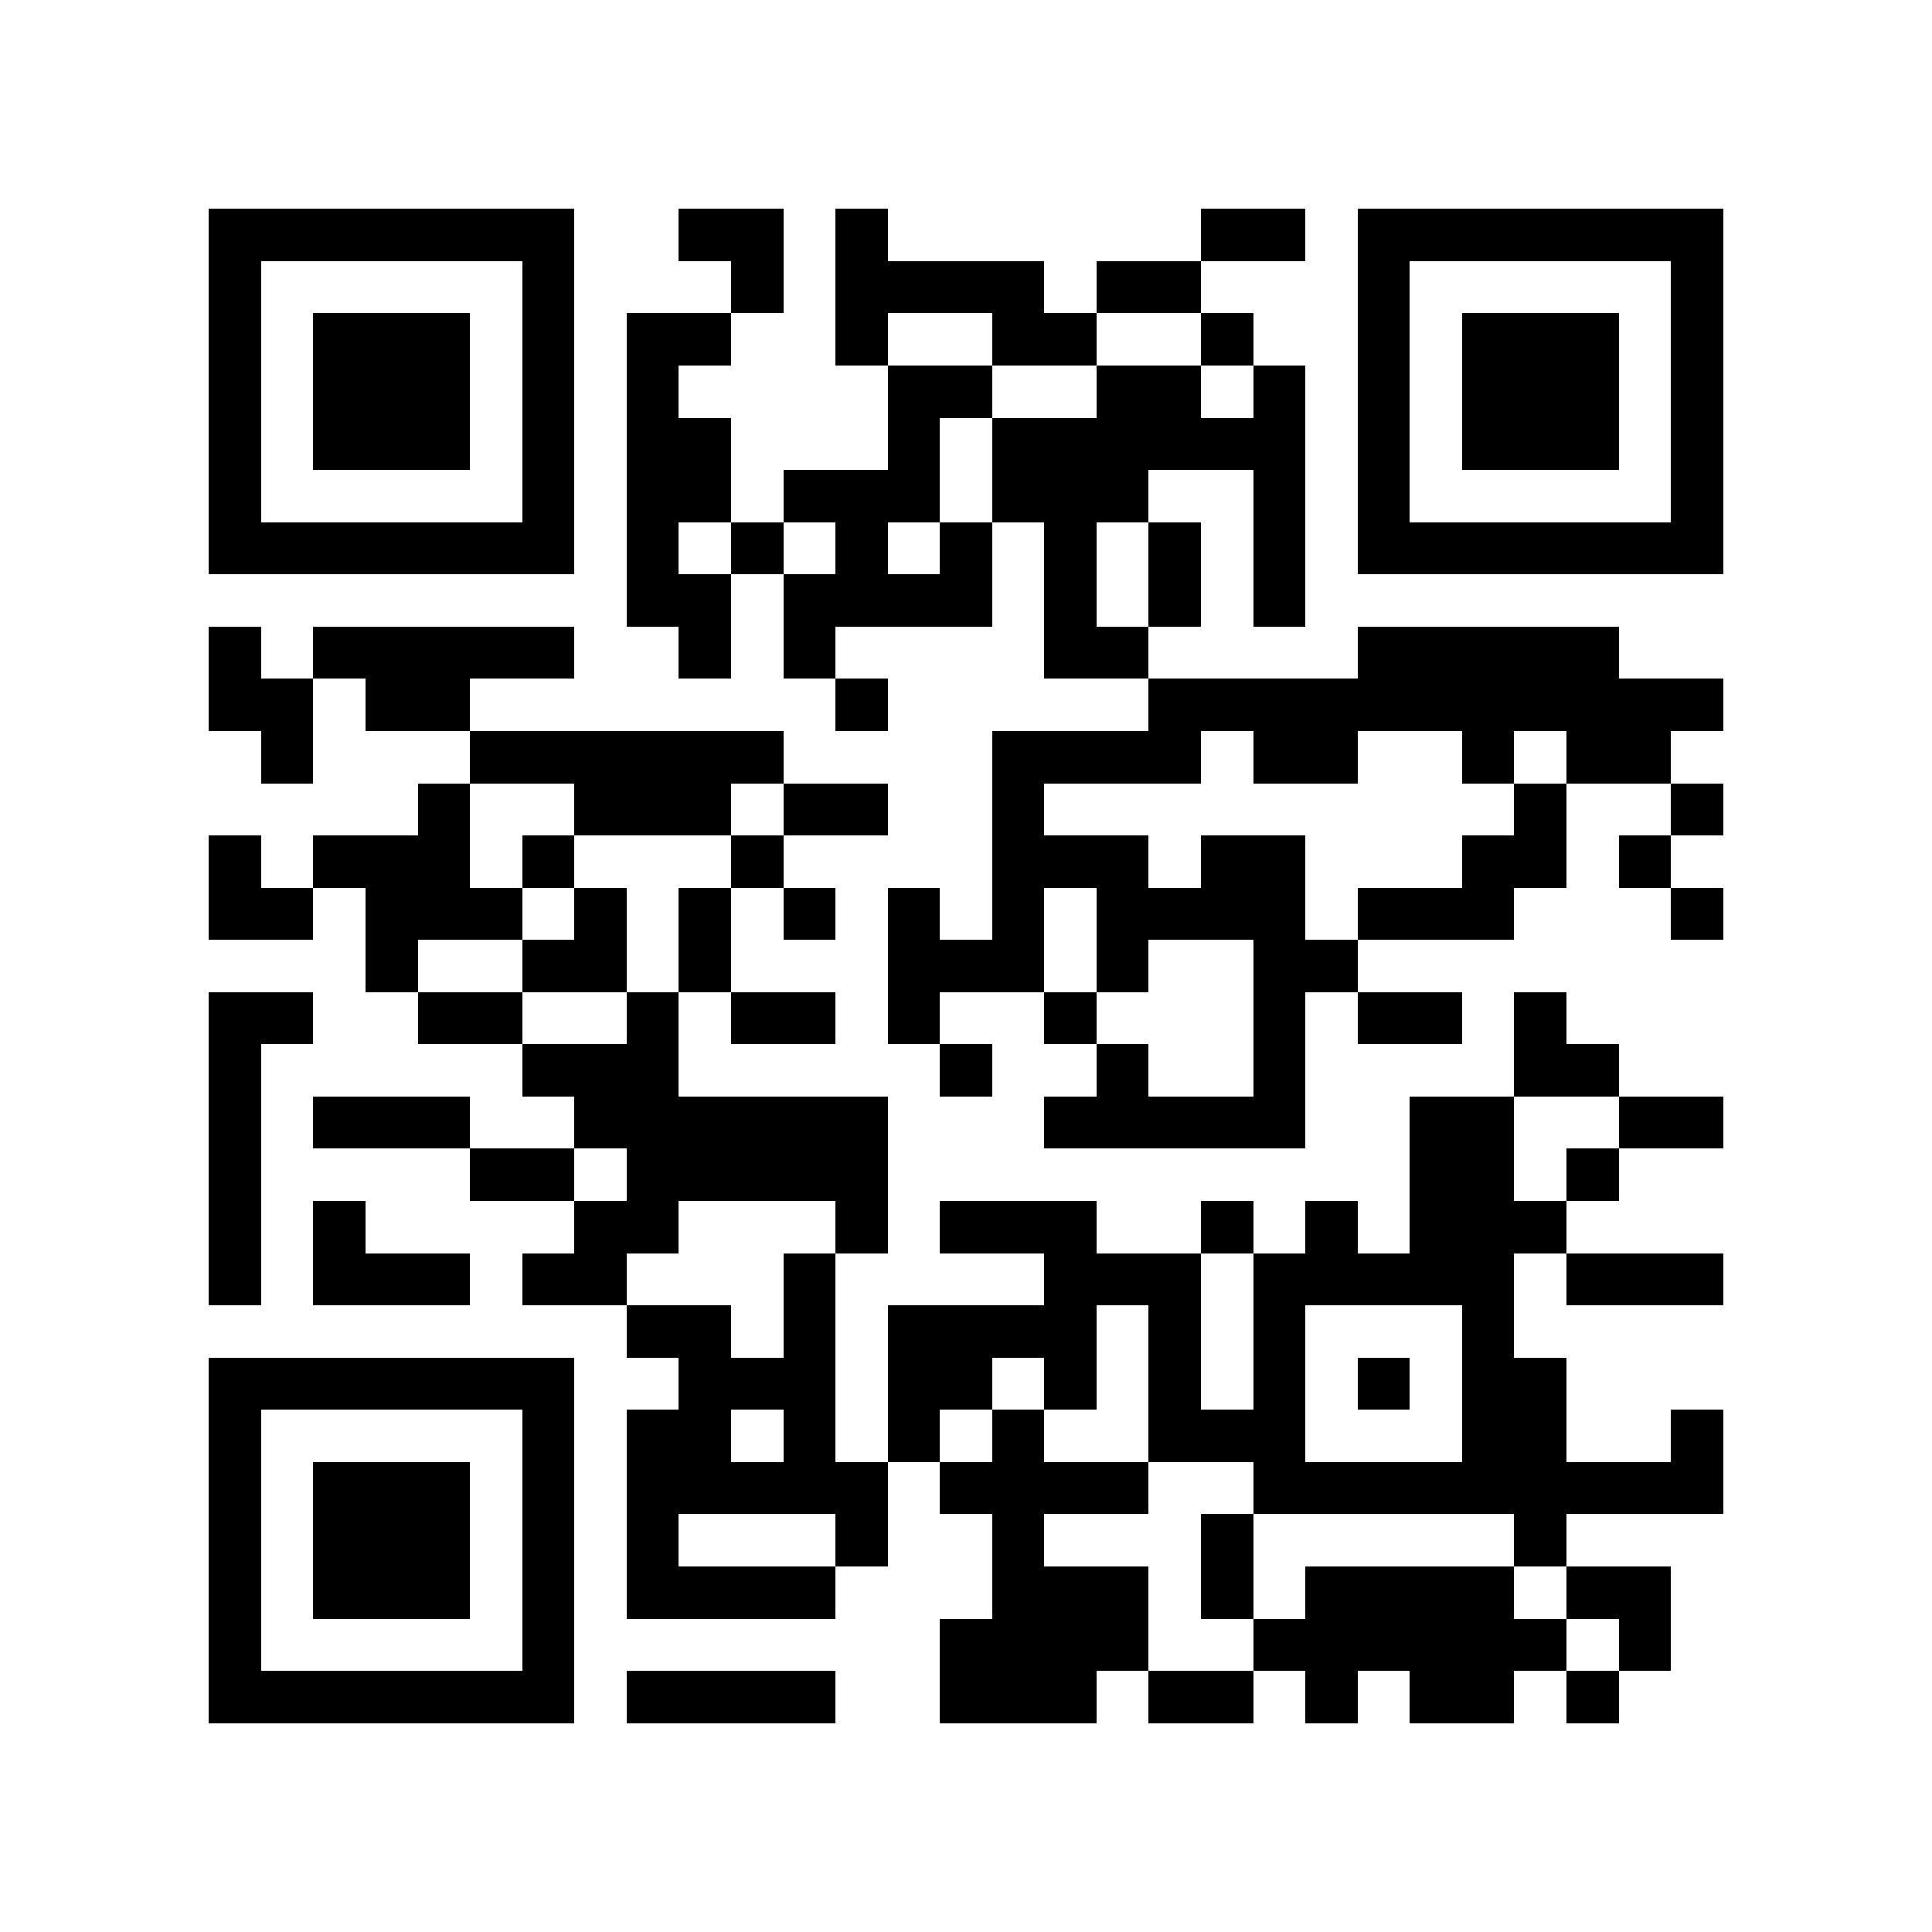 <?xml version="1.0" encoding="utf-8"?><!DOCTYPE svg PUBLIC "-//W3C//DTD SVG 1.1//EN" "http://www.w3.org/Graphics/SVG/1.1/DTD/svg11.dtd"><svg xmlns="http://www.w3.org/2000/svg" viewBox="0 0 37 37" shape-rendering="crispEdges"><path fill="#ffffff" d="M0 0h37v37H0z"/><path stroke="#000000" d="M4 4.5h7m2 0h2m1 0h1m6 0h2m1 0h7M4 5.5h1m5 0h1m3 0h1m1 0h4m1 0h2m3 0h1m5 0h1M4 6.5h1m1 0h3m1 0h1m1 0h2m2 0h1m2 0h2m2 0h1m2 0h1m1 0h3m1 0h1M4 7.5h1m1 0h3m1 0h1m1 0h1m4 0h2m2 0h2m1 0h1m1 0h1m1 0h3m1 0h1M4 8.5h1m1 0h3m1 0h1m1 0h2m3 0h1m1 0h6m1 0h1m1 0h3m1 0h1M4 9.5h1m5 0h1m1 0h2m1 0h3m1 0h3m2 0h1m1 0h1m5 0h1M4 10.5h7m1 0h1m1 0h1m1 0h1m1 0h1m1 0h1m1 0h1m1 0h1m1 0h7M12 11.5h2m1 0h4m1 0h1m1 0h1m1 0h1M4 12.5h1m1 0h5m2 0h1m1 0h1m4 0h2m4 0h5M4 13.5h2m1 0h2m7 0h1m5 0h11M5 14.5h1m3 0h6m4 0h4m1 0h2m2 0h1m1 0h2M8 15.5h1m2 0h3m1 0h2m2 0h1m9 0h1m2 0h1M4 16.5h1m1 0h3m1 0h1m3 0h1m4 0h3m1 0h2m3 0h2m1 0h1M4 17.5h2m1 0h3m1 0h1m1 0h1m1 0h1m1 0h1m1 0h1m1 0h4m1 0h3m3 0h1M7 18.5h1m2 0h2m1 0h1m3 0h3m1 0h1m2 0h2M4 19.5h2m2 0h2m2 0h1m1 0h2m1 0h1m2 0h1m3 0h1m1 0h2m1 0h1M4 20.5h1m5 0h3m5 0h1m2 0h1m2 0h1m4 0h2M4 21.5h1m1 0h3m2 0h6m3 0h5m2 0h2m2 0h2M4 22.5h1m4 0h2m1 0h5m10 0h2m1 0h1M4 23.5h1m1 0h1m4 0h2m3 0h1m1 0h3m2 0h1m1 0h1m1 0h3M4 24.5h1m1 0h3m1 0h2m3 0h1m4 0h3m1 0h5m1 0h3M12 25.5h2m1 0h1m1 0h4m1 0h1m1 0h1m3 0h1M4 26.5h7m2 0h3m1 0h2m1 0h1m1 0h1m1 0h1m1 0h1m1 0h2M4 27.5h1m5 0h1m1 0h2m1 0h1m1 0h1m1 0h1m2 0h3m3 0h2m2 0h1M4 28.5h1m1 0h3m1 0h1m1 0h5m1 0h4m2 0h9M4 29.5h1m1 0h3m1 0h1m1 0h1m3 0h1m2 0h1m3 0h1m5 0h1M4 30.5h1m1 0h3m1 0h1m1 0h4m3 0h3m1 0h1m1 0h4m1 0h2M4 31.5h1m5 0h1m7 0h4m2 0h6m1 0h1M4 32.5h7m1 0h4m2 0h3m1 0h2m1 0h1m1 0h2m1 0h1"/></svg>
